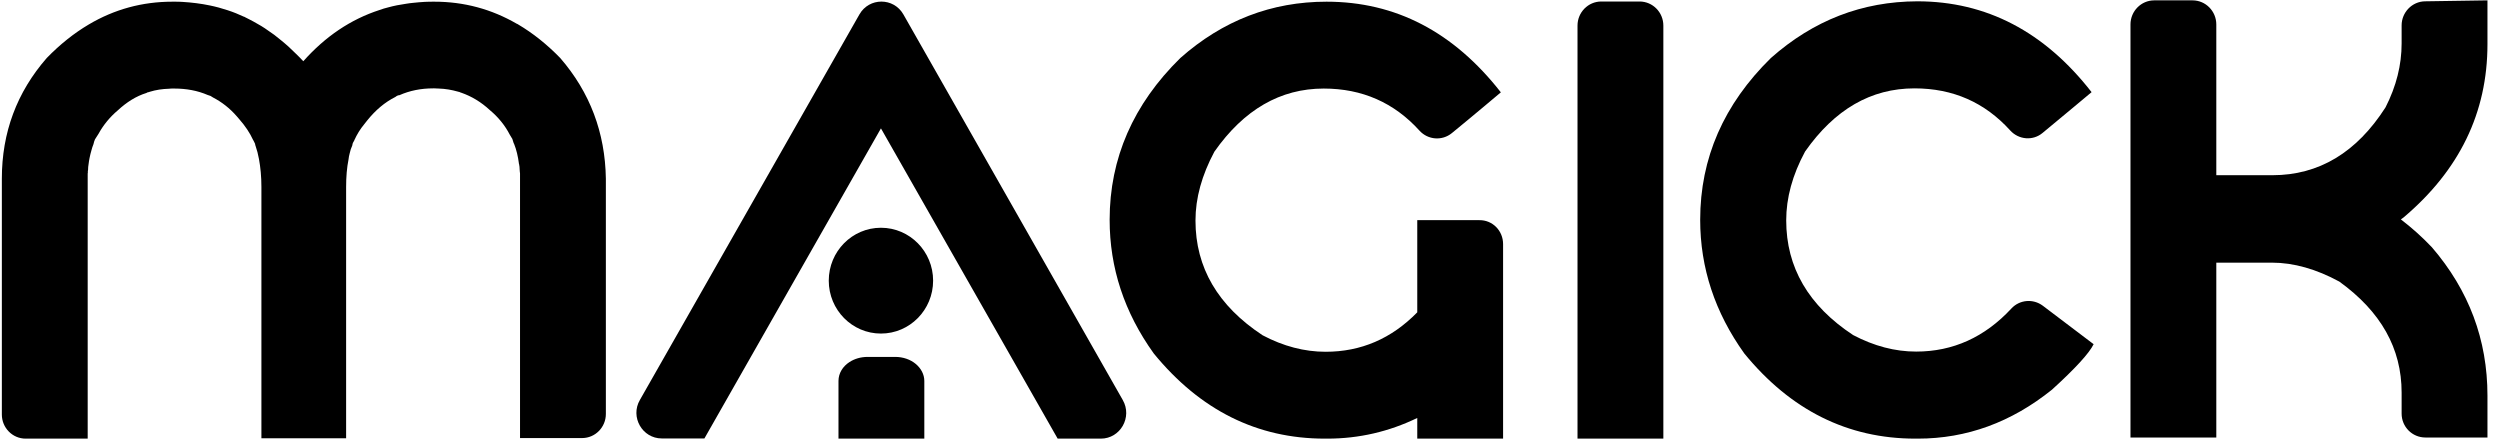 <svg width="188" height="33" viewBox="0 0 188 33" fill="none" xmlns="http://www.w3.org/2000/svg">
<g id="Wordmark - group">
<path id="Vector" d="M187.057 0.027C187.057 0.027 187.057 2.067 187.057 3.122V3.322C187.057 8.47 184.947 12.806 180.743 16.357C180.672 16.399 180.616 16.456 180.546 16.499C181.347 17.112 182.135 17.811 182.88 18.596C185.665 21.833 187.057 25.555 187.057 29.748C187.057 30.832 187.057 32.9 187.057 32.9H182.388C181.404 32.9 180.602 32.101 180.602 31.103C180.602 30.547 180.602 29.976 180.602 29.52C180.602 26.197 179.041 23.43 175.919 21.177C174.19 20.236 172.488 19.751 170.843 19.751H166.666V32.9H160.212V1.839C160.212 0.84 161.013 0.027 161.998 0.027H164.88C165.865 0.027 166.666 0.84 166.666 1.839V13.176H170.885C174.373 13.176 177.213 11.479 179.393 8.071C180.208 6.473 180.602 4.876 180.602 3.265C180.602 3.094 180.602 2.523 180.602 1.91C180.602 0.926 181.39 0.113 182.36 0.099L187.057 0.027Z" fill="currentColor"/>
<path id="Vector_2" d="M133.17 4.363C129.626 7.843 127.854 11.893 127.854 16.528C127.854 20.15 128.965 23.502 131.173 26.582C134.66 30.846 138.949 32.985 144.026 32.985H144.223C147.893 32.985 151.254 31.759 154.305 29.306C156.077 27.694 157.118 26.553 157.441 25.883L153.616 22.988C152.885 22.446 151.873 22.532 151.254 23.202C149.257 25.355 146.866 26.439 144.096 26.439C142.507 26.439 140.932 26.026 139.357 25.198C135.996 22.988 134.323 20.107 134.323 16.57C134.323 14.888 134.787 13.162 135.743 11.394C137.965 8.228 140.693 6.645 143.97 6.645C146.866 6.645 149.257 7.7 151.169 9.811C151.802 10.509 152.871 10.609 153.602 9.996C155.107 8.755 157.287 6.93 157.287 6.93C153.743 2.38 149.369 0.099 144.18 0.099C140.032 0.113 136.376 1.525 133.17 4.363Z" fill="currentColor"/>
<path id="Vector_3" d="M125.084 1.924V32.985H118.629V1.924C118.629 0.926 119.431 0.113 120.415 0.113H123.298C124.282 0.113 125.084 0.926 125.084 1.924Z" fill="currentColor"/>
<path id="Vector_4" d="M113.032 18.353V32.985H106.578V31.431C104.454 32.458 102.204 32.985 99.814 32.985H99.617C94.54 32.985 90.251 30.846 86.764 26.582C84.542 23.487 83.445 20.136 83.445 16.528C83.445 11.907 85.217 7.843 88.761 4.363C91.953 1.539 95.623 0.127 99.757 0.127C104.946 0.127 109.306 2.395 112.864 6.944C112.864 6.944 110.684 8.784 109.179 10.01C108.448 10.609 107.379 10.524 106.746 9.825C104.834 7.714 102.429 6.659 99.546 6.659C96.284 6.659 93.542 8.242 91.32 11.408C90.378 13.176 89.9 14.888 89.9 16.585C89.9 20.122 91.587 23.002 94.948 25.213C96.509 26.04 98.098 26.453 99.687 26.453C102.345 26.453 104.637 25.47 106.578 23.487V16.556H111.246C112.245 16.542 113.032 17.355 113.032 18.353Z" fill="currentColor"/>
<g id="logo mark - group">
<g id="Group">
<path id="Vector_5" d="M66.247 25.084C68.413 25.084 70.17 23.303 70.17 21.105C70.17 18.908 68.413 17.127 66.247 17.127C64.08 17.127 62.323 18.908 62.323 21.105C62.323 23.303 64.08 25.084 66.247 25.084Z" fill="currentColor"/>
<path id="Vector_6" d="M69.509 32.985H63.054V28.65C63.054 28.065 63.378 27.552 63.884 27.224C64.264 26.981 64.728 26.839 65.248 26.839H67.315C67.92 26.839 68.469 27.038 68.862 27.366C69.256 27.694 69.509 28.151 69.509 28.65V32.985Z" fill="currentColor"/>
<path id="Vector_7" d="M82.784 32.985H79.536L72.631 20.863L66.247 9.654L60.481 19.779L52.972 32.971H49.766C48.303 32.971 47.375 31.359 48.12 30.076L64.629 1.083C65.361 -0.201 67.203 -0.201 67.934 1.083L84.429 30.076C85.175 31.374 84.246 32.985 82.784 32.985Z" fill="currentColor"/>
</g>
</g>
<path id="M Vector" d="M42.13 4.363C41.131 3.336 40.077 2.495 38.966 1.839C38.938 1.824 38.909 1.796 38.853 1.782C36.955 0.683 34.888 0.127 32.666 0.127C32.427 0.127 32.173 0.127 31.934 0.141C31.653 0.156 31.358 0.184 31.077 0.213C30.894 0.227 30.711 0.256 30.528 0.284C30.303 0.327 30.078 0.355 29.853 0.398C29.628 0.441 29.403 0.498 29.192 0.555C28.967 0.612 28.756 0.669 28.531 0.755C26.38 1.454 24.467 2.737 22.808 4.605C22.611 4.406 22.428 4.192 22.217 4.006C22.049 3.835 21.866 3.664 21.697 3.507C21.514 3.35 21.345 3.193 21.163 3.051C20.98 2.908 20.811 2.766 20.628 2.623C20.474 2.509 20.333 2.409 20.178 2.309C19.827 2.052 19.461 1.839 19.095 1.639C18.87 1.525 18.645 1.396 18.434 1.297C18.406 1.282 18.378 1.254 18.336 1.254C18.139 1.168 17.942 1.083 17.745 0.997C17.323 0.826 16.902 0.698 16.452 0.569C16.227 0.512 16.016 0.455 15.791 0.412C15.116 0.27 14.413 0.184 13.695 0.141C13.499 0.127 13.316 0.127 13.105 0.127H12.964C10.7 0.127 8.605 0.698 6.678 1.839C5.567 2.495 4.513 3.336 3.514 4.363C1.264 6.944 0.139 9.967 0.139 13.433V31.174C0.139 32.172 0.941 32.985 1.925 32.985H6.594V13.119C6.594 13.076 6.594 13.005 6.608 12.962C6.594 12.905 6.608 12.848 6.622 12.777C6.622 12.634 6.636 12.477 6.664 12.321C6.678 12.178 6.706 12.035 6.735 11.879C6.777 11.679 6.819 11.493 6.875 11.308C6.917 11.151 6.96 11.009 7.03 10.837C7.058 10.723 7.086 10.595 7.142 10.481C7.227 10.338 7.325 10.181 7.424 10.039C7.424 10.024 7.438 10.01 7.438 10.01C7.789 9.383 8.267 8.798 8.858 8.299C9.519 7.686 10.236 7.229 11.024 6.987C11.052 6.958 11.08 6.944 11.122 6.944C11.164 6.93 11.192 6.93 11.22 6.916C11.249 6.901 11.263 6.901 11.263 6.901C11.727 6.759 12.205 6.687 12.711 6.673C12.796 6.659 12.894 6.659 12.978 6.659H13.119C14.019 6.659 14.863 6.816 15.622 7.144C15.692 7.172 15.763 7.187 15.833 7.215C15.889 7.258 15.945 7.286 16.016 7.329C16.677 7.671 17.281 8.142 17.802 8.741C17.872 8.812 17.942 8.898 17.998 8.969C18.434 9.468 18.786 9.982 19.039 10.538C19.039 10.538 19.039 10.552 19.053 10.552C19.081 10.609 19.11 10.666 19.152 10.752C19.18 10.795 19.194 10.852 19.194 10.895C19.194 10.909 19.194 10.923 19.208 10.937C19.264 11.108 19.32 11.294 19.363 11.451C19.405 11.622 19.447 11.807 19.475 11.964C19.588 12.577 19.658 13.276 19.658 14.06V32.957H26.028V14.075C26.028 13.305 26.084 12.606 26.211 11.978C26.225 11.836 26.253 11.693 26.295 11.536C26.337 11.322 26.408 11.123 26.492 10.937C26.492 10.88 26.52 10.823 26.534 10.752C26.577 10.681 26.605 10.623 26.647 10.552C26.647 10.538 26.647 10.538 26.647 10.538C26.844 10.11 27.083 9.711 27.392 9.34C27.462 9.24 27.547 9.14 27.617 9.055C28.236 8.285 28.939 7.686 29.741 7.286C29.783 7.244 29.825 7.229 29.867 7.201C29.924 7.172 29.98 7.158 30.036 7.158C30.809 6.816 31.653 6.645 32.581 6.645H32.666C32.764 6.645 32.862 6.659 32.989 6.659C33.495 6.673 33.973 6.759 34.423 6.887C34.438 6.887 34.452 6.887 34.466 6.901C34.508 6.901 34.536 6.916 34.578 6.93C34.62 6.944 34.648 6.973 34.691 6.973C35.464 7.244 36.181 7.671 36.842 8.285C37.475 8.812 37.981 9.44 38.333 10.124C38.403 10.239 38.459 10.338 38.53 10.452C38.572 10.566 38.6 10.666 38.628 10.766C38.642 10.78 38.642 10.795 38.656 10.809C38.839 11.265 38.952 11.764 39.022 12.292C39.022 12.321 39.022 12.335 39.036 12.349C39.064 12.477 39.078 12.62 39.078 12.748C39.078 12.806 39.092 12.863 39.092 12.934C39.106 12.977 39.106 13.048 39.106 13.091V32.942H43.775C44.759 32.942 45.561 32.13 45.561 31.131V13.433C45.505 9.967 44.365 6.944 42.13 4.363Z" fill="currentColor"/>
</g>
</svg>
